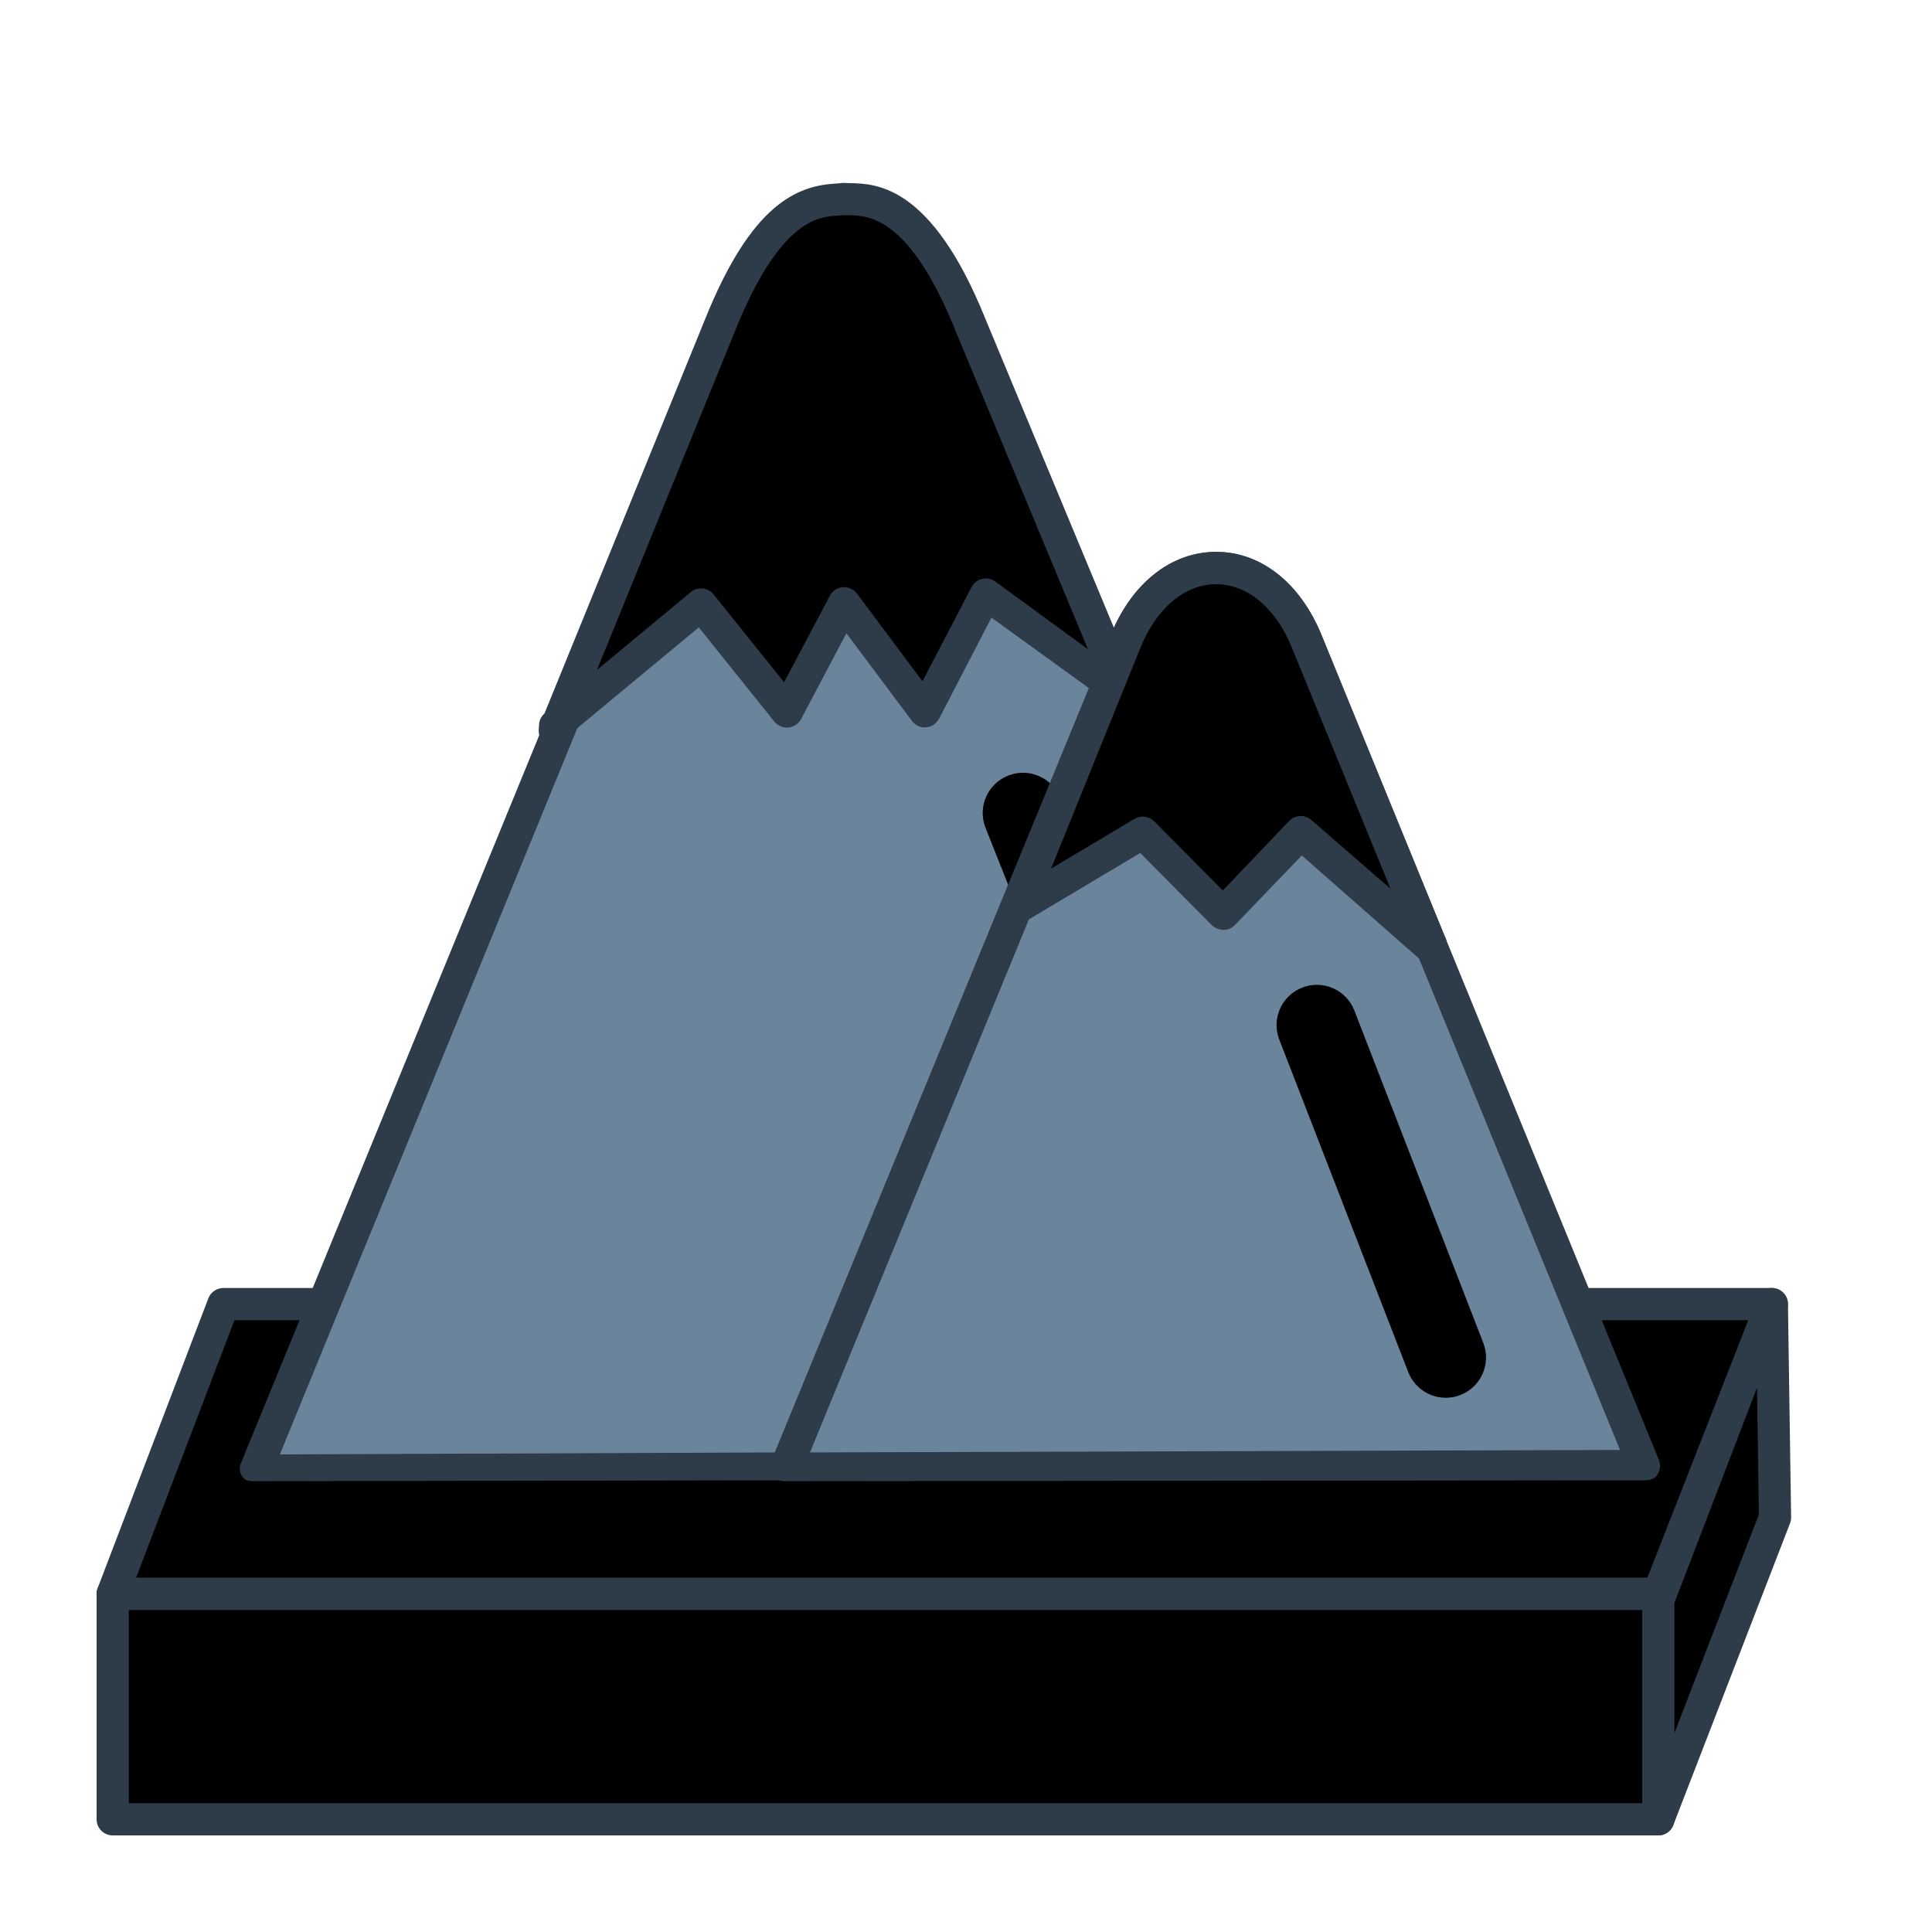 <?xml version="1.0" encoding="utf-8"?>
<!-- Generator: Adobe Illustrator 16.0.0, SVG Export Plug-In . SVG Version: 6.00 Build 0)  -->
<!DOCTYPE svg PUBLIC "-//W3C//DTD SVG 1.1//EN" "http://www.w3.org/Graphics/SVG/1.1/DTD/svg11.dtd">
<svg version="1.1" id="Layer_1" xmlns="http://www.w3.org/2000/svg" xmlns:xlink="http://www.w3.org/1999/xlink" x="0px" y="0px"
	 width="120px" height="120px" viewBox="0 0 120 120" enable-background="new 0 0 120 120" xml:space="preserve">
<g>
	<g>
		<polygon fill="$color-pearl" points="110.054,81 13.875,81 7,99 103,99 		"/>
		<path fill="#2E3B49" d="M103,100H7c-0.329,0-0.637-0.162-0.823-0.434c-0.188-0.271-0.229-0.615-0.111-0.924l6.875-18
			C13.089,80.256,13.46,80,13.875,80h96.179c0.331,0,0.64,0.164,0.826,0.437s0.226,0.62,0.104,0.929l-7.054,18
			C103.781,99.748,103.411,100,103,100z M8.452,98h93.865l6.271-16H14.563L8.452,98z"/>
	</g>
	<g>
		<rect x="7" y="99" fill="$color-pearl" width="96" height="14"/>
		<path fill="#2E3B49" d="M103,114H7c-0.553,0-1-0.447-1-1V99c0-0.553,0.447-1,1-1h96c0.553,0,1,0.447,1,1v14
			C104,113.553,103.553,114,103,114z M8,112h94v-12H8V112z"/>
	</g>
	<g>
		<polygon fill="$color-pearl" points="103,113 110.25,94.25 110.054,81 103,99.375 		"/>
		<path fill="#2E3B49" d="M103.001,114c-0.062,0-0.123-0.006-0.185-0.018C102.343,113.895,102,113.481,102,113V99.375
			c0-0.123,0.022-0.244,0.066-0.358l7.054-18.375c0.171-0.448,0.641-0.712,1.108-0.626c0.472,0.084,0.818,0.49,0.825,0.97
			l0.196,13.25c0.002,0.128-0.021,0.255-0.067,0.376l-7.25,18.75C103.781,113.752,103.407,114,103.001,114z M104,99.561v8.08
			l5.247-13.57l-0.116-7.875L104,99.561z"/>
	</g>
	<g>
		<path fill="#6A849B" d="M89.119,91.049L60.28,20.937C56.882,12.489,54.564,14,52.35,14h0.308c-2.215,0-4.532-1.511-7.931,6.937
			L15.891,91.342L89.119,91.049z"/>
		<path fill="#2E3B49" d="M15.891,92c-0.332,0-0.644,0.006-0.829-0.27c-0.187-0.277-0.223-0.544-0.097-0.854l28.836-70.362
			c2.189-5.44,4.237-7.642,7.066-7.642c0.342,0,0.677,0.039,1.007,0.068c0.212,0.02,0.421,0.043,0.63,0.051
			c0.208-0.008,0.417-0.023,0.629-0.042c0.33-0.029,0.665-0.057,1.007-0.057c2.829,0,4.877,2.223,7.068,7.669l28.836,70.105
			c0.127,0.308,0.092,0.658-0.093,0.936s-0.495,0.273-0.828,0.274L15.895,92C15.894,92,15.892,92,15.891,92z M50.867,14.895
			c-0.92,0-2.632,0-5.213,6.415L17.383,90.336l70.246-0.281L59.355,21.316c-2.584-6.422-4.296-6.422-5.216-6.422
			c-0.282,0-0.559,0.026-0.831,0.051c-0.154,0.014-0.308,0.026-0.46,0.037C52.786,14.994,52.723,15,52.657,15H52.35
			c-0.065,0-0.129-0.006-0.191-0.018c-0.152-0.011-0.306-0.023-0.46-0.037C51.426,14.921,51.149,14.895,50.867,14.895z"/>
	</g>
	<g>
		<path fill="$color-pearl" d="M34.478,45.067l9.067-7.521l5.328,6.644l3.554-6.722l5.021,6.722l3.783-7.263l8.644,6.322L60.28,20.187
			c-3.398-8.447-6.64-7.733-7.905-7.827c-1.078,0.188-4.25-0.62-7.648,7.827L34.459,45.393L34.478,45.067z"/>
		<path fill="#2E3B49" d="M34.459,46.393c-0.072,0-0.146-0.008-0.22-0.024c-0.478-0.108-0.807-0.544-0.778-1.032l0.019-0.326
			c0.015-0.268,0.138-0.518,0.338-0.693l9.983-24.508c2.876-7.148,5.704-8.263,8.092-8.408c0.12-0.008,0.225-0.012,0.312-0.026
			c0.081-0.014,0.159-0.019,0.245-0.012c0.09,0.007,0.191,0.008,0.305,0.01c1.653,0.03,5.095,0.091,8.454,8.441l9.519,22.882
			c0.105,0.159,0.167,0.225,0.167,0.43c0,0.553-0.447,0.875-1,0.875c-0.005,0-0.012,0-0.02,0c-0.207,0-0.414,0.061-0.591-0.068
			l-7.703-5.572l-3.246,6.262c-0.159,0.305-0.463,0.523-0.807,0.551c-0.342,0.037-0.675-0.115-0.881-0.391l-4.075-5.451
			l-2.814,5.326c-0.157,0.297-0.454,0.497-0.789,0.529c-0.331,0.029-0.664-0.107-0.875-0.37l-4.692-5.85l-7.919,6.568l-0.097,0.235
			C35.229,46.152,34.858,46.393,34.459,46.393z M43.545,36.547c0.033,0,0.067,0.002,0.101,0.005c0.268,0.027,0.512,0.16,0.68,0.37
			l4.375,5.455l2.843-5.375c0.16-0.304,0.465-0.504,0.807-0.53c0.338-0.028,0.674,0.124,0.878,0.398l4.068,5.446l3.048-5.851
			c0.135-0.259,0.375-0.445,0.659-0.512c0.283-0.065,0.582-0.005,0.818,0.167l5.755,4.209l-8.219-19.76
			c-2.869-7.131-5.416-7.177-6.64-7.199c-0.107-0.002-0.208-0.004-0.302-0.008c-0.118,0.015-0.253,0.023-0.402,0.033
			c-1.157,0.07-3.565,0.218-6.359,7.163l-8.575,21.05l5.827-4.832C43.087,36.628,43.313,36.547,43.545,36.547z"/>
	</g>
	<path fill="none" stroke="#2E3B49" stroke-width="2" stroke-linecap="round" stroke-linejoin="round" stroke-miterlimit="10" d="
		M94.751,61.907"/>
	<path fill="$color-pearl" d="M75.288,82.547c-0.994,0-1.935-0.598-2.324-1.577L61.215,51.422c-0.51-1.283,0.116-2.736,1.399-3.247
		s2.736,0.117,3.247,1.399L77.61,79.122c0.51,1.283-0.116,2.737-1.399,3.247C75.908,82.489,75.595,82.547,75.288,82.547z"/>
	<g>
		<path fill="#6A849B" d="M102.109,91.055L81.182,39.886c-2.466-6.131-8.818-6.131-11.285,0L48.813,91.217L102.109,91.055z"/>
		<path fill="#2E3B49" d="M48.813,92c-0.333,0-0.644-0.057-0.83-0.334s-0.222-0.574-0.095-0.883l21.083-51.305
			c1.313-3.265,3.77-5.205,6.567-5.205c2.799,0,5.255,1.961,6.57,5.232l20.926,51.167c0.126,0.308,0.09,0.66-0.095,0.937
			s-0.495,0.335-0.828,0.336L48.816,92H48.813z M75.539,36.287c-1.951,0-3.714,1.485-4.715,3.972L50.308,90.213l50.314-0.154
			L80.256,40.264C79.254,37.771,77.491,36.287,75.539,36.287z"/>
	</g>
	<g>
		<path fill="$color-pearl" d="M63.242,56.333l7.74-4.614l4.983,5.023l4.826-5.06l8.09,7.029l-7.7-18.826
			c-2.466-6.131-8.818-6.131-11.285,0L63.242,56.333z"/>
		<path fill="#2E3B49" d="M88.882,60c-0.234,0-0.469-0.227-0.656-0.389l-7.369-6.476l-4.167,4.333
			c-0.187,0.195-0.443,0.289-0.714,0.291c-0.272-0.021-0.53-0.113-0.72-0.305l-4.433-4.473l-7.069,4.212
			c-0.367,0.22-0.835,0.179-1.163-0.101c-0.325-0.28-0.437-0.737-0.275-1.135l6.654-16.447c1.315-3.271,3.771-5.225,6.569-5.225
			c2.799,0,5.255,1.953,6.57,5.226l7.628,18.649c0.104,0.158,0.164,0.49,0.164,0.693c0,0.553-0.447,1.145-1,1.145
			C88.896,60,88.892,60,88.882,60z M70.982,50.719c0.26,0,0.517,0.102,0.71,0.296l4.26,4.294l4.116-4.316
			c0.369-0.387,0.976-0.414,1.38-0.064l4.917,4.272l-6.109-14.937c-1.002-2.492-2.765-3.977-4.717-3.977
			c-1.951,0-3.714,1.485-4.715,3.972l-5.54,13.692l5.187-3.092C70.63,50.766,70.807,50.719,70.982,50.719z"/>
	</g>
	<path fill="$color-pearl" d="M89.801,86.818c-1.002,0-1.947-0.605-2.332-1.596l-8.01-20.648c-0.499-1.287,0.14-2.736,1.427-3.234
		c1.29-0.504,2.736,0.141,3.235,1.426l8.01,20.648c0.499,1.287-0.14,2.736-1.427,3.234C90.407,86.765,90.101,86.818,89.801,86.818z"
		/>
</g>
</svg>
